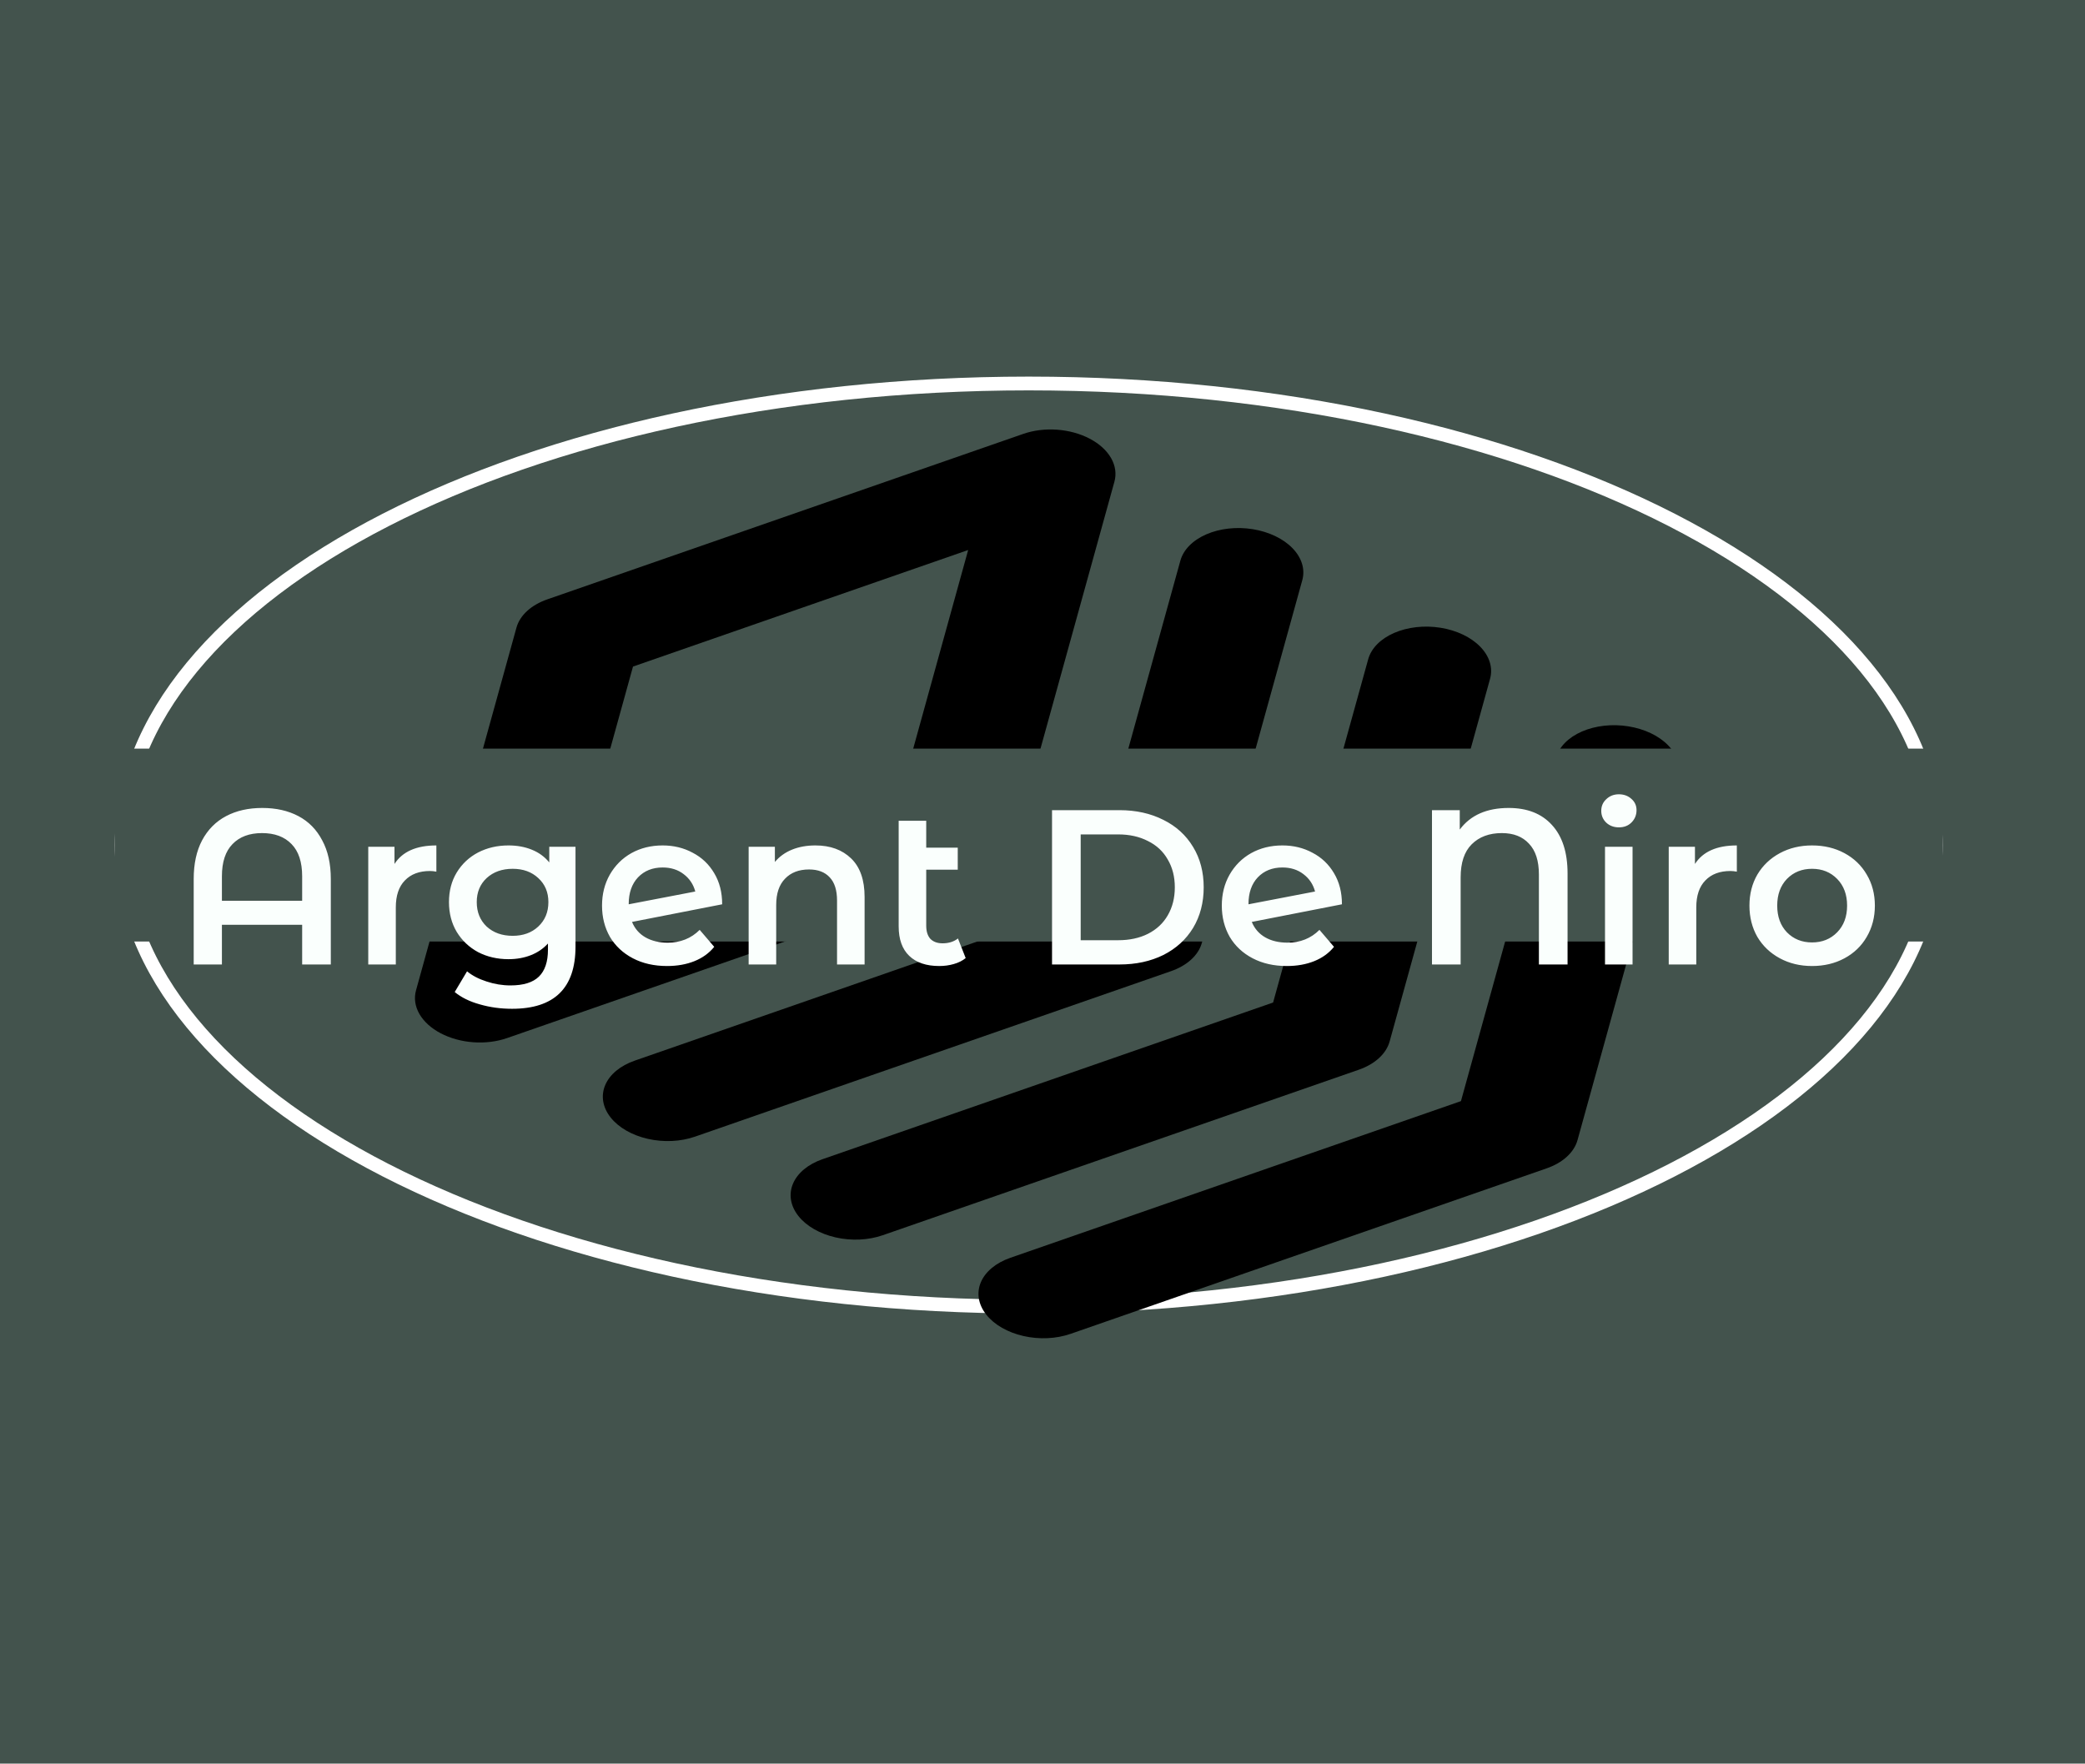 <svg width="454" height="384" viewBox="0 0 454 384" fill="none" xmlns="http://www.w3.org/2000/svg">
<rect width="454" height="384" fill="#43534D"/>
<path d="M421.5 184C421.5 211.312 399.869 236.42 364.03 254.79C328.271 273.119 278.765 284.5 224 284.5C169.235 284.5 119.729 273.119 83.97 254.79C48.131 236.42 26.5 211.312 26.5 184C26.5 156.688 48.131 131.58 83.97 113.21C119.729 94.881 169.235 83.5 224 83.5C278.765 83.5 328.271 94.881 364.03 113.21C399.869 131.58 421.5 156.688 421.5 184Z" stroke="white" stroke-width="3"/>
<g clip-path="url(#clip0_122_12)">
<path d="M222.832 94.466L119.171 130.503C117.437 131.106 115.936 131.97 114.776 133.032C113.616 134.095 112.824 135.331 112.458 136.653L90.591 215.617C90.116 217.324 90.369 219.111 91.32 220.77C92.272 222.428 93.882 223.889 95.963 224.981C98.044 226.073 100.509 226.751 103.069 226.936C105.629 227.12 108.178 226.804 110.418 226.023L214.08 189.987C215.814 189.384 217.314 188.52 218.474 187.457C219.635 186.394 220.426 185.158 220.793 183.837L242.66 104.873C243.131 103.166 242.876 101.38 241.923 99.723C240.97 98.066 239.36 96.607 237.281 95.515C235.201 94.424 232.738 93.746 230.18 93.56C227.621 93.374 225.073 93.689 222.832 94.466ZM195.418 175.356L122.436 200.733L137.833 145.134L210.815 119.757L195.425 175.36L195.418 175.356Z" fill="black"/>
<path d="M272.775 115.22C269.257 114.655 265.62 115.06 262.666 116.346C259.712 117.632 257.681 119.693 257.021 122.076L236.322 196.824L138.203 230.94C135.074 232.027 132.764 233.942 131.782 236.263C130.8 238.583 131.225 241.12 132.965 243.315C134.705 245.51 137.616 247.183 141.059 247.966C144.502 248.749 148.194 248.579 151.323 247.491L254.984 211.455C256.718 210.852 258.218 209.988 259.379 208.925C260.539 207.862 261.33 206.626 261.697 205.305L283.564 126.341C283.892 125.161 283.873 123.937 283.508 122.739C283.143 121.542 282.44 120.394 281.439 119.361C280.437 118.329 279.157 117.432 277.672 116.722C276.187 116.012 274.518 115.499 272.775 115.22Z" fill="black"/>
<path d="M313.673 136.684C310.154 136.119 306.518 136.525 303.563 137.81C300.609 139.096 298.579 141.157 297.919 143.54L277.212 218.284L179.092 252.4C175.964 253.487 173.654 255.402 172.672 257.723C171.689 260.044 172.115 262.58 173.855 264.775C175.595 266.97 178.506 268.643 181.949 269.426C185.392 270.21 189.083 270.039 192.212 268.952L295.874 232.915C297.608 232.312 299.108 231.448 300.268 230.385C301.429 229.322 302.22 228.086 302.587 226.765L324.454 147.801C324.782 146.621 324.762 145.397 324.398 144.199C324.033 143.002 323.33 141.854 322.328 140.822C321.327 139.789 320.047 138.892 318.562 138.182C317.077 137.472 315.415 136.963 313.673 136.684Z" fill="black"/>
<path d="M354.57 158.148C351.051 157.584 347.415 157.989 344.46 159.274C341.506 160.56 339.476 162.621 338.816 165.004L318.116 239.752L219.997 273.868C216.867 274.956 214.558 276.871 213.575 279.193C212.593 281.515 213.02 284.052 214.76 286.248C216.501 288.443 219.414 290.116 222.858 290.899C226.302 291.683 229.995 291.511 233.124 290.423L336.786 254.387C338.52 253.784 340.02 252.92 341.18 251.857C342.34 250.794 343.132 249.558 343.499 248.237L365.366 169.273C365.694 168.092 365.675 166.868 365.31 165.669C364.946 164.471 364.242 163.323 363.24 162.29C362.238 161.257 360.957 160.36 359.47 159.65C357.984 158.94 356.321 158.431 354.577 158.152L354.57 158.148Z" fill="black"/>
</g>
<rect x="25" y="163" width="398" height="42" fill="#43534D"/>
<path d="M57.105 175.92C60.113 175.92 62.737 176.512 64.977 177.696C67.217 178.88 68.945 180.64 70.161 182.976C71.409 185.28 72.033 188.08 72.033 191.376V210H65.793V201.36H48.321V210H42.177V191.376C42.177 188.08 42.785 185.28 44.001 182.976C45.249 180.64 46.993 178.88 49.233 177.696C51.473 176.512 54.097 175.92 57.105 175.92ZM65.793 196.128V190.8C65.793 187.696 65.025 185.36 63.489 183.792C61.953 182.192 59.809 181.392 57.057 181.392C54.305 181.392 52.161 182.192 50.625 183.792C49.089 185.36 48.321 187.696 48.321 190.8V196.128H65.793ZM85.898 188.112C87.626 185.424 90.666 184.08 95.018 184.08V189.792C94.506 189.696 94.042 189.648 93.626 189.648C91.29 189.648 89.466 190.336 88.154 191.712C86.842 193.056 86.186 195.008 86.186 197.568V210H80.186V184.368H85.898V188.112ZM125.314 184.368V206.112C125.314 215.136 120.706 219.648 111.49 219.648C109.026 219.648 106.69 219.328 104.482 218.688C102.274 218.08 100.45 217.184 99.01 216L101.698 211.488C102.818 212.416 104.226 213.152 105.922 213.696C107.65 214.272 109.394 214.56 111.154 214.56C113.97 214.56 116.034 213.92 117.346 212.64C118.658 211.36 119.314 209.408 119.314 206.784V205.44C118.29 206.56 117.042 207.408 115.57 207.984C114.098 208.56 112.482 208.848 110.722 208.848C108.29 208.848 106.082 208.336 104.098 207.312C102.146 206.256 100.594 204.784 99.442 202.896C98.322 201.008 97.761 198.848 97.761 196.416C97.761 193.984 98.322 191.84 99.442 189.984C100.594 188.096 102.146 186.64 104.098 185.616C106.082 184.592 108.29 184.08 110.722 184.08C112.578 184.08 114.258 184.384 115.762 184.992C117.298 185.6 118.578 186.528 119.602 187.776V184.368H125.314ZM111.634 203.76C113.906 203.76 115.762 203.088 117.202 201.744C118.674 200.368 119.41 198.592 119.41 196.416C119.41 194.272 118.674 192.528 117.202 191.184C115.762 189.84 113.906 189.168 111.634 189.168C109.33 189.168 107.442 189.84 105.97 191.184C104.53 192.528 103.81 194.272 103.81 196.416C103.81 198.592 104.53 200.368 105.97 201.744C107.442 203.088 109.33 203.76 111.634 203.76ZM145.394 205.248C148.178 205.248 150.498 204.32 152.354 202.464L155.522 206.16C154.402 207.536 152.962 208.576 151.202 209.28C149.442 209.984 147.458 210.336 145.25 210.336C142.434 210.336 139.954 209.776 137.81 208.656C135.666 207.536 134.002 205.984 132.818 204C131.666 201.984 131.09 199.712 131.09 197.184C131.09 194.688 131.65 192.448 132.77 190.464C133.922 188.448 135.49 186.88 137.474 185.76C139.49 184.64 141.762 184.08 144.29 184.08C146.69 184.08 148.866 184.608 150.818 185.664C152.802 186.688 154.37 188.176 155.522 190.128C156.674 192.048 157.25 194.304 157.25 196.896L137.618 200.736C138.226 202.208 139.202 203.328 140.546 204.096C141.89 204.864 143.506 205.248 145.394 205.248ZM144.29 188.88C142.082 188.88 140.29 189.6 138.914 191.04C137.57 192.48 136.898 194.416 136.898 196.848V196.896L151.394 194.112C150.978 192.544 150.13 191.28 148.85 190.32C147.602 189.36 146.082 188.88 144.29 188.88ZM177.558 184.08C180.79 184.08 183.382 185.024 185.334 186.912C187.286 188.8 188.262 191.6 188.262 195.312V210H182.262V196.08C182.262 193.84 181.734 192.16 180.678 191.04C179.622 189.888 178.118 189.312 176.166 189.312C173.958 189.312 172.214 189.984 170.934 191.328C169.654 192.64 169.014 194.544 169.014 197.04V210H163.014V184.368H168.726V187.68C169.718 186.496 170.966 185.6 172.47 184.992C173.974 184.384 175.67 184.08 177.558 184.08ZM210.274 208.608C209.57 209.184 208.706 209.616 207.682 209.904C206.69 210.192 205.634 210.336 204.514 210.336C201.698 210.336 199.522 209.6 197.986 208.128C196.45 206.656 195.682 204.512 195.682 201.696V178.704H201.682V184.56H208.546V189.36H201.682V201.552C201.682 202.8 201.986 203.76 202.594 204.432C203.234 205.072 204.114 205.392 205.234 205.392C206.578 205.392 207.698 205.04 208.594 204.336L210.274 208.608ZM229.075 176.4H243.763C247.347 176.4 250.531 177.104 253.315 178.512C256.099 179.888 258.259 181.856 259.795 184.416C261.331 186.944 262.099 189.872 262.099 193.2C262.099 196.528 261.331 199.472 259.795 202.032C258.259 204.56 256.099 206.528 253.315 207.936C250.531 209.312 247.347 210 243.763 210H229.075V176.4ZM243.475 204.72C245.939 204.72 248.099 204.256 249.955 203.328C251.843 202.368 253.283 201.024 254.275 199.296C255.299 197.536 255.811 195.504 255.811 193.2C255.811 190.896 255.299 188.88 254.275 187.152C253.283 185.392 251.843 184.048 249.955 183.12C248.099 182.16 245.939 181.68 243.475 181.68H235.315V204.72H243.475ZM280.347 205.248C283.131 205.248 285.451 204.32 287.307 202.464L290.475 206.16C289.355 207.536 287.915 208.576 286.155 209.28C284.395 209.984 282.411 210.336 280.203 210.336C277.387 210.336 274.907 209.776 272.763 208.656C270.619 207.536 268.955 205.984 267.771 204C266.619 201.984 266.043 199.712 266.043 197.184C266.043 194.688 266.603 192.448 267.723 190.464C268.875 188.448 270.443 186.88 272.427 185.76C274.443 184.64 276.715 184.08 279.243 184.08C281.643 184.08 283.819 184.608 285.771 185.664C287.755 186.688 289.323 188.176 290.475 190.128C291.627 192.048 292.203 194.304 292.203 196.896L272.571 200.736C273.179 202.208 274.155 203.328 275.499 204.096C276.843 204.864 278.459 205.248 280.347 205.248ZM279.243 188.88C277.035 188.88 275.243 189.6 273.867 191.04C272.523 192.48 271.851 194.416 271.851 196.848V196.896L286.347 194.112C285.931 192.544 285.083 191.28 283.803 190.32C282.555 189.36 281.035 188.88 279.243 188.88ZM328.513 175.92C332.545 175.92 335.681 177.152 337.921 179.616C340.193 182.08 341.329 185.6 341.329 190.176V210H335.089V190.416C335.089 187.44 334.369 185.2 332.929 183.696C331.521 182.16 329.553 181.392 327.025 181.392C324.273 181.392 322.081 182.208 320.449 183.84C318.849 185.44 318.049 187.84 318.049 191.04V210H311.809V176.4H317.857V180.624C320.193 177.488 323.745 175.92 328.513 175.92ZM349.483 184.368H355.483V210H349.483V184.368ZM352.507 180.144C351.419 180.144 350.507 179.808 349.771 179.136C349.035 178.432 348.667 177.568 348.667 176.544C348.667 175.52 349.035 174.672 349.771 174C350.507 173.296 351.419 172.944 352.507 172.944C353.595 172.944 354.507 173.28 355.243 173.952C355.979 174.592 356.347 175.408 356.347 176.4C356.347 177.456 355.979 178.352 355.243 179.088C354.539 179.792 353.627 180.144 352.507 180.144ZM369.07 188.112C370.798 185.424 373.838 184.08 378.19 184.08V189.792C377.678 189.696 377.214 189.648 376.798 189.648C374.462 189.648 372.638 190.336 371.326 191.712C370.014 193.056 369.358 195.008 369.358 197.568V210H363.358V184.368H369.07V188.112ZM394.565 210.336C391.973 210.336 389.637 209.776 387.557 208.656C385.477 207.536 383.845 205.984 382.661 204C381.509 201.984 380.933 199.712 380.933 197.184C380.933 194.656 381.509 192.4 382.661 190.416C383.845 188.432 385.477 186.88 387.557 185.76C389.637 184.64 391.973 184.08 394.565 184.08C397.189 184.08 399.541 184.64 401.621 185.76C403.701 186.88 405.317 188.432 406.469 190.416C407.653 192.4 408.245 194.656 408.245 197.184C408.245 199.712 407.653 201.984 406.469 204C405.317 205.984 403.701 207.536 401.621 208.656C399.541 209.776 397.189 210.336 394.565 210.336ZM394.565 205.2C396.773 205.2 398.597 204.464 400.037 202.992C401.477 201.52 402.197 199.584 402.197 197.184C402.197 194.784 401.477 192.848 400.037 191.376C398.597 189.904 396.773 189.168 394.565 189.168C392.357 189.168 390.533 189.904 389.093 191.376C387.685 192.848 386.981 194.784 386.981 197.184C386.981 199.584 387.685 201.52 389.093 202.992C390.533 204.464 392.357 205.2 394.565 205.2Z" fill="#FAFFFD"/>
<defs>
<clipPath id="clip0_122_12">
<rect width="228.322" height="263.928" fill="white" transform="matrix(0.737 -0.676 0.885 0.465 26.949 208.234)"/>
</clipPath>
</defs>
</svg>

